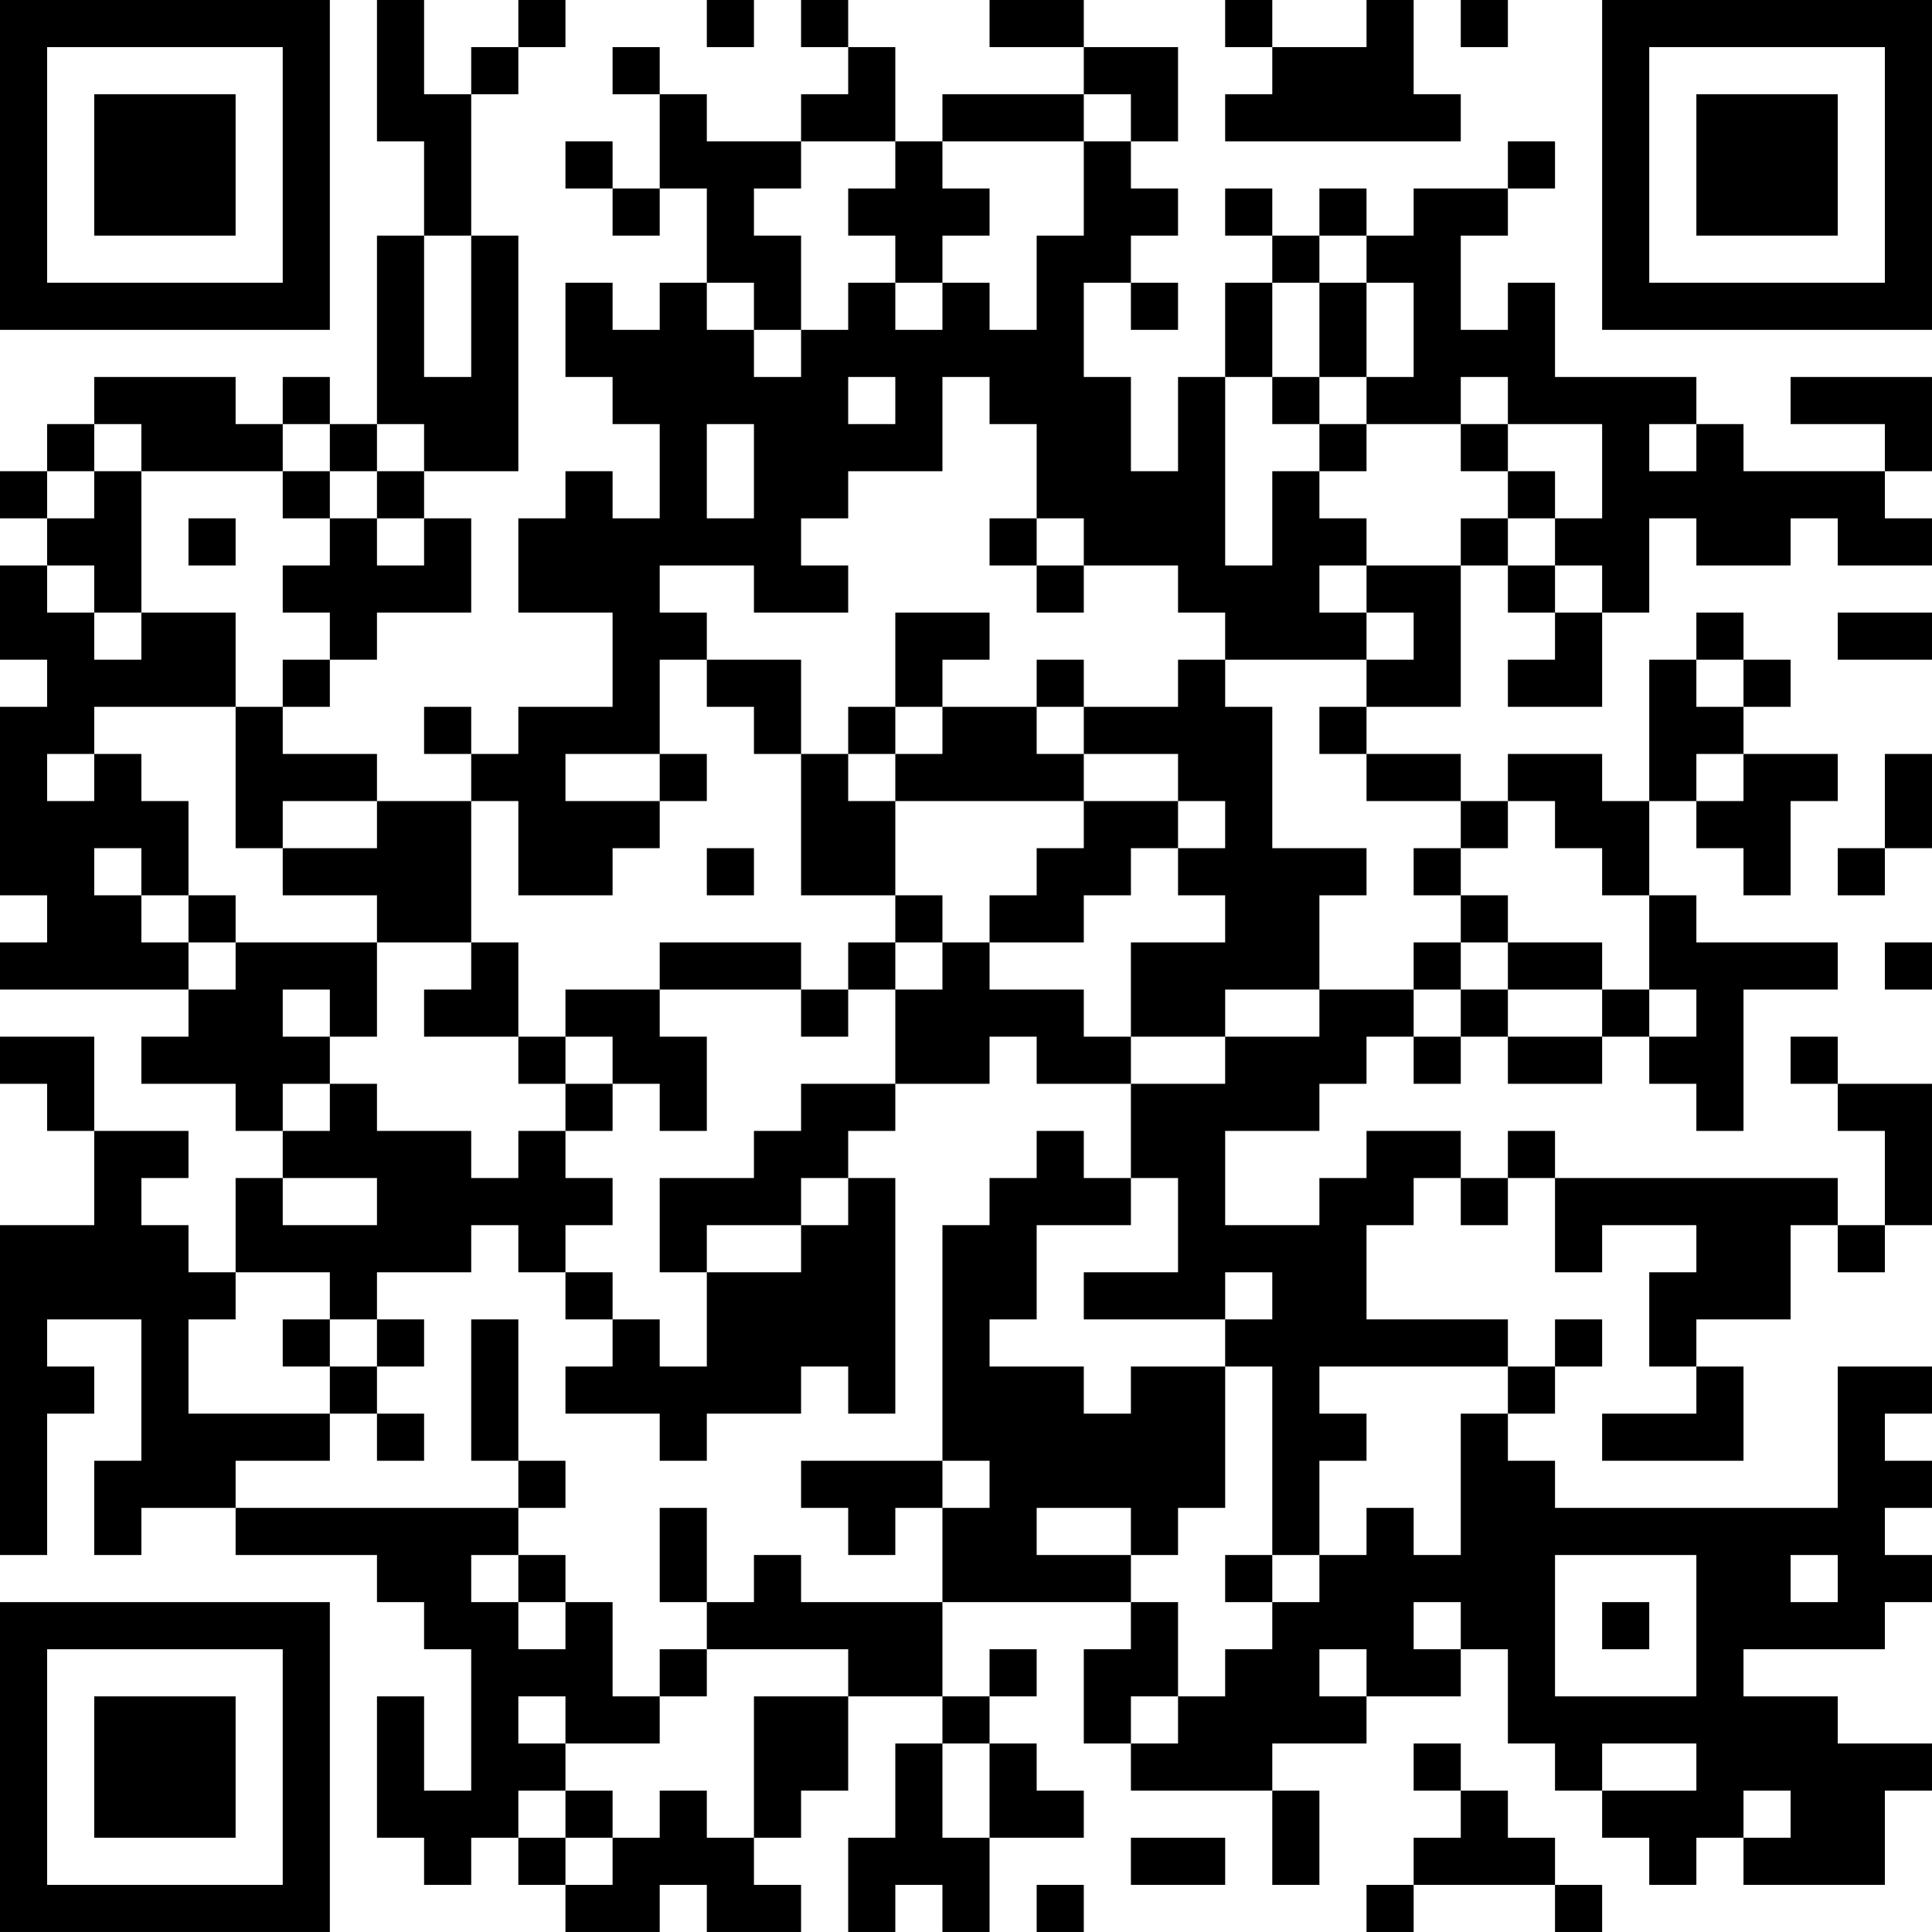 <?xml version="1.0" encoding="UTF-8"?>
<svg xmlns="http://www.w3.org/2000/svg" version="1.1" width="200" height="200" viewBox="0 0 200 200"><rect x="0" y="0" width="200" height="200" fill="#ffffff"/><g transform="scale(4.878)"><g transform="translate(0,0)"><path fill-rule="evenodd" d="M8 0L8 3L9 3L9 5L8 5L8 9L7 9L7 8L6 8L6 9L5 9L5 8L2 8L2 9L1 9L1 10L0 10L0 11L1 11L1 12L0 12L0 14L1 14L1 15L0 15L0 19L1 19L1 20L0 20L0 21L4 21L4 22L3 22L3 23L5 23L5 24L6 24L6 25L5 25L5 27L4 27L4 26L3 26L3 25L4 25L4 24L2 24L2 22L0 22L0 23L1 23L1 24L2 24L2 26L0 26L0 33L1 33L1 30L2 30L2 29L1 29L1 28L3 28L3 31L2 31L2 33L3 33L3 32L5 32L5 33L8 33L8 34L9 34L9 35L10 35L10 38L9 38L9 36L8 36L8 39L9 39L9 40L10 40L10 39L11 39L11 40L12 40L12 41L14 41L14 40L15 40L15 41L17 41L17 40L16 40L16 39L17 39L17 38L18 38L18 36L20 36L20 37L19 37L19 39L18 39L18 41L19 41L19 40L20 40L20 41L21 41L21 39L23 39L23 38L22 38L22 37L21 37L21 36L22 36L22 35L21 35L21 36L20 36L20 34L24 34L24 35L23 35L23 37L24 37L24 38L27 38L27 40L28 40L28 38L27 38L27 37L29 37L29 36L31 36L31 35L32 35L32 37L33 37L33 38L34 38L34 39L35 39L35 40L36 40L36 39L37 39L37 40L40 40L40 38L41 38L41 37L39 37L39 36L37 36L37 35L40 35L40 34L41 34L41 33L40 33L40 32L41 32L41 31L40 31L40 30L41 30L41 29L39 29L39 32L33 32L33 31L32 31L32 30L33 30L33 29L34 29L34 28L33 28L33 29L32 29L32 28L29 28L29 26L30 26L30 25L31 25L31 26L32 26L32 25L33 25L33 27L34 27L34 26L36 26L36 27L35 27L35 29L36 29L36 30L34 30L34 31L37 31L37 29L36 29L36 28L38 28L38 26L39 26L39 27L40 27L40 26L41 26L41 23L39 23L39 22L38 22L38 23L39 23L39 24L40 24L40 26L39 26L39 25L33 25L33 24L32 24L32 25L31 25L31 24L29 24L29 25L28 25L28 26L26 26L26 24L28 24L28 23L29 23L29 22L30 22L30 23L31 23L31 22L32 22L32 23L34 23L34 22L35 22L35 23L36 23L36 24L37 24L37 21L39 21L39 20L36 20L36 19L35 19L35 17L36 17L36 18L37 18L37 19L38 19L38 17L39 17L39 16L37 16L37 15L38 15L38 14L37 14L37 13L36 13L36 14L35 14L35 17L34 17L34 16L32 16L32 17L31 17L31 16L29 16L29 15L31 15L31 12L32 12L32 13L33 13L33 14L32 14L32 15L34 15L34 13L35 13L35 11L36 11L36 12L38 12L38 11L39 11L39 12L41 12L41 11L40 11L40 10L41 10L41 8L38 8L38 9L40 9L40 10L37 10L37 9L36 9L36 8L33 8L33 6L32 6L32 7L31 7L31 5L32 5L32 4L33 4L33 3L32 3L32 4L30 4L30 5L29 5L29 4L28 4L28 5L27 5L27 4L26 4L26 5L27 5L27 6L26 6L26 8L25 8L25 10L24 10L24 8L23 8L23 6L24 6L24 7L25 7L25 6L24 6L24 5L25 5L25 4L24 4L24 3L25 3L25 1L23 1L23 0L21 0L21 1L23 1L23 2L20 2L20 3L19 3L19 1L18 1L18 0L17 0L17 1L18 1L18 2L17 2L17 3L15 3L15 2L14 2L14 1L13 1L13 2L14 2L14 4L13 4L13 3L12 3L12 4L13 4L13 5L14 5L14 4L15 4L15 6L14 6L14 7L13 7L13 6L12 6L12 8L13 8L13 9L14 9L14 11L13 11L13 10L12 10L12 11L11 11L11 13L13 13L13 15L11 15L11 16L10 16L10 15L9 15L9 16L10 16L10 17L8 17L8 16L6 16L6 15L7 15L7 14L8 14L8 13L10 13L10 11L9 11L9 10L11 10L11 5L10 5L10 2L11 2L11 1L12 1L12 0L11 0L11 1L10 1L10 2L9 2L9 0ZM15 0L15 1L16 1L16 0ZM26 0L26 1L27 1L27 2L26 2L26 3L31 3L31 2L30 2L30 0L29 0L29 1L27 1L27 0ZM31 0L31 1L32 1L32 0ZM23 2L23 3L20 3L20 4L21 4L21 5L20 5L20 6L19 6L19 5L18 5L18 4L19 4L19 3L17 3L17 4L16 4L16 5L17 5L17 7L16 7L16 6L15 6L15 7L16 7L16 8L17 8L17 7L18 7L18 6L19 6L19 7L20 7L20 6L21 6L21 7L22 7L22 5L23 5L23 3L24 3L24 2ZM9 5L9 8L10 8L10 5ZM28 5L28 6L27 6L27 8L26 8L26 12L27 12L27 10L28 10L28 11L29 11L29 12L28 12L28 13L29 13L29 14L26 14L26 13L25 13L25 12L23 12L23 11L22 11L22 9L21 9L21 8L20 8L20 10L18 10L18 11L17 11L17 12L18 12L18 13L16 13L16 12L14 12L14 13L15 13L15 14L14 14L14 16L12 16L12 17L14 17L14 18L13 18L13 19L11 19L11 17L10 17L10 20L8 20L8 19L6 19L6 18L8 18L8 17L6 17L6 18L5 18L5 15L6 15L6 14L7 14L7 13L6 13L6 12L7 12L7 11L8 11L8 12L9 12L9 11L8 11L8 10L9 10L9 9L8 9L8 10L7 10L7 9L6 9L6 10L3 10L3 9L2 9L2 10L1 10L1 11L2 11L2 10L3 10L3 13L2 13L2 12L1 12L1 13L2 13L2 14L3 14L3 13L5 13L5 15L2 15L2 16L1 16L1 17L2 17L2 16L3 16L3 17L4 17L4 19L3 19L3 18L2 18L2 19L3 19L3 20L4 20L4 21L5 21L5 20L8 20L8 22L7 22L7 21L6 21L6 22L7 22L7 23L6 23L6 24L7 24L7 23L8 23L8 24L10 24L10 25L11 25L11 24L12 24L12 25L13 25L13 26L12 26L12 27L11 27L11 26L10 26L10 27L8 27L8 28L7 28L7 27L5 27L5 28L4 28L4 30L7 30L7 31L5 31L5 32L11 32L11 33L10 33L10 34L11 34L11 35L12 35L12 34L13 34L13 36L14 36L14 37L12 37L12 36L11 36L11 37L12 37L12 38L11 38L11 39L12 39L12 40L13 40L13 39L14 39L14 38L15 38L15 39L16 39L16 36L18 36L18 35L15 35L15 34L16 34L16 33L17 33L17 34L20 34L20 32L21 32L21 31L20 31L20 26L21 26L21 25L22 25L22 24L23 24L23 25L24 25L24 26L22 26L22 28L21 28L21 29L23 29L23 30L24 30L24 29L26 29L26 32L25 32L25 33L24 33L24 32L22 32L22 33L24 33L24 34L25 34L25 36L24 36L24 37L25 37L25 36L26 36L26 35L27 35L27 34L28 34L28 33L29 33L29 32L30 32L30 33L31 33L31 30L32 30L32 29L28 29L28 30L29 30L29 31L28 31L28 33L27 33L27 29L26 29L26 28L27 28L27 27L26 27L26 28L23 28L23 27L25 27L25 25L24 25L24 23L26 23L26 22L28 22L28 21L30 21L30 22L31 22L31 21L32 21L32 22L34 22L34 21L35 21L35 22L36 22L36 21L35 21L35 19L34 19L34 18L33 18L33 17L32 17L32 18L31 18L31 17L29 17L29 16L28 16L28 15L29 15L29 14L30 14L30 13L29 13L29 12L31 12L31 11L32 11L32 12L33 12L33 13L34 13L34 12L33 12L33 11L34 11L34 9L32 9L32 8L31 8L31 9L29 9L29 8L30 8L30 6L29 6L29 5ZM28 6L28 8L27 8L27 9L28 9L28 10L29 10L29 9L28 9L28 8L29 8L29 6ZM18 8L18 9L19 9L19 8ZM15 9L15 11L16 11L16 9ZM31 9L31 10L32 10L32 11L33 11L33 10L32 10L32 9ZM35 9L35 10L36 10L36 9ZM6 10L6 11L7 11L7 10ZM4 11L4 12L5 12L5 11ZM21 11L21 12L22 12L22 13L23 13L23 12L22 12L22 11ZM19 13L19 15L18 15L18 16L17 16L17 14L15 14L15 15L16 15L16 16L17 16L17 19L19 19L19 20L18 20L18 21L17 21L17 20L14 20L14 21L12 21L12 22L11 22L11 20L10 20L10 21L9 21L9 22L11 22L11 23L12 23L12 24L13 24L13 23L14 23L14 24L15 24L15 22L14 22L14 21L17 21L17 22L18 22L18 21L19 21L19 23L17 23L17 24L16 24L16 25L14 25L14 27L15 27L15 29L14 29L14 28L13 28L13 27L12 27L12 28L13 28L13 29L12 29L12 30L14 30L14 31L15 31L15 30L17 30L17 29L18 29L18 30L19 30L19 25L18 25L18 24L19 24L19 23L21 23L21 22L22 22L22 23L24 23L24 22L26 22L26 21L28 21L28 19L29 19L29 18L27 18L27 15L26 15L26 14L25 14L25 15L23 15L23 14L22 14L22 15L20 15L20 14L21 14L21 13ZM39 13L39 14L41 14L41 13ZM36 14L36 15L37 15L37 14ZM19 15L19 16L18 16L18 17L19 17L19 19L20 19L20 20L19 20L19 21L20 21L20 20L21 20L21 21L23 21L23 22L24 22L24 20L26 20L26 19L25 19L25 18L26 18L26 17L25 17L25 16L23 16L23 15L22 15L22 16L23 16L23 17L19 17L19 16L20 16L20 15ZM14 16L14 17L15 17L15 16ZM36 16L36 17L37 17L37 16ZM40 16L40 18L39 18L39 19L40 19L40 18L41 18L41 16ZM23 17L23 18L22 18L22 19L21 19L21 20L23 20L23 19L24 19L24 18L25 18L25 17ZM15 18L15 19L16 19L16 18ZM30 18L30 19L31 19L31 20L30 20L30 21L31 21L31 20L32 20L32 21L34 21L34 20L32 20L32 19L31 19L31 18ZM4 19L4 20L5 20L5 19ZM40 20L40 21L41 21L41 20ZM12 22L12 23L13 23L13 22ZM6 25L6 26L8 26L8 25ZM17 25L17 26L15 26L15 27L17 27L17 26L18 26L18 25ZM6 28L6 29L7 29L7 30L8 30L8 31L9 31L9 30L8 30L8 29L9 29L9 28L8 28L8 29L7 29L7 28ZM10 28L10 31L11 31L11 32L12 32L12 31L11 31L11 28ZM17 31L17 32L18 32L18 33L19 33L19 32L20 32L20 31ZM14 32L14 34L15 34L15 32ZM11 33L11 34L12 34L12 33ZM26 33L26 34L27 34L27 33ZM33 33L33 36L36 36L36 33ZM38 33L38 34L39 34L39 33ZM30 34L30 35L31 35L31 34ZM34 34L34 35L35 35L35 34ZM14 35L14 36L15 36L15 35ZM28 35L28 36L29 36L29 35ZM20 37L20 39L21 39L21 37ZM30 37L30 38L31 38L31 39L30 39L30 40L29 40L29 41L30 41L30 40L33 40L33 41L34 41L34 40L33 40L33 39L32 39L32 38L31 38L31 37ZM34 37L34 38L36 38L36 37ZM12 38L12 39L13 39L13 38ZM37 38L37 39L38 39L38 38ZM24 39L24 40L26 40L26 39ZM22 40L22 41L23 41L23 40ZM0 0L0 7L7 7L7 0ZM1 1L1 6L6 6L6 1ZM2 2L2 5L5 5L5 2ZM34 0L34 7L41 7L41 0ZM35 1L35 6L40 6L40 1ZM36 2L36 5L39 5L39 2ZM0 34L0 41L7 41L7 34ZM1 35L1 40L6 40L6 35ZM2 36L2 39L5 39L5 36Z" fill="#000000"/></g></g></svg>
